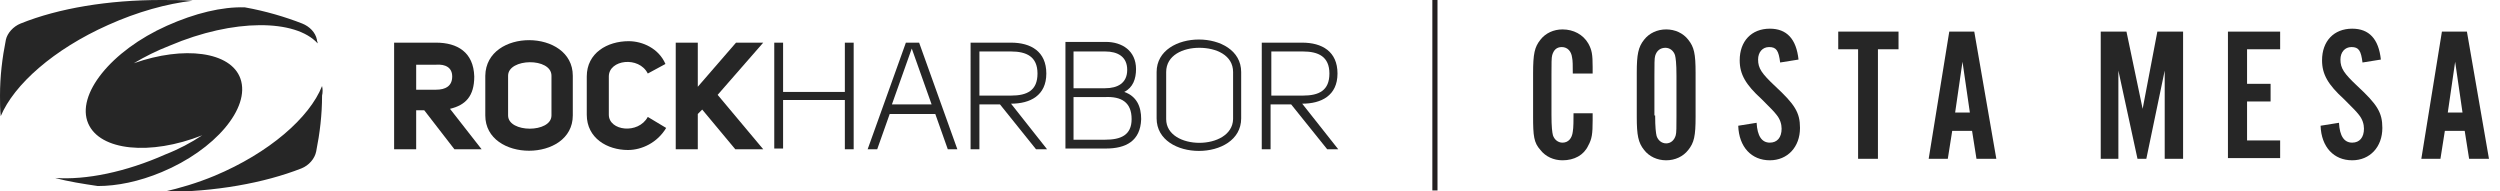 <?xml version="1.0" encoding="utf-8"?>
<!-- Generator: Adobe Illustrator 19.0.0, SVG Export Plug-In . SVG Version: 6.00 Build 0)  -->
<svg version="1.1" id="Layer_1" xmlns="http://www.w3.org/2000/svg" xmlns:xlink="http://www.w3.org/1999/xlink" x="0px" y="0px"
	 viewBox="0 0 340 26" style="enable-background:new 0 0 340 26;" xml:space="preserve">
<g id="XMLID_22_">
	<g id="XMLID_26_">
		<g id="XMLID_32_">
			<g id="XMLID_149_">
				<path id="XMLID_150_" style="fill:#262626;" d="M65.5,20.3h-3.7L57.7,15h-1.1v5.3h-3V5.8h5.7c2.9,0,5.1,1.3,5.2,4.6
					c0,2.7-1.2,3.9-3.3,4.4L65.5,20.3z M59.3,12.2c1.3,0,2.2-0.5,2.2-1.8c0-1.2-0.9-1.7-2.2-1.6h-2.7v3.4H59.3z"/>
			</g>
			<g id="XMLID_145_">
				<path id="XMLID_146_" style="fill:#262626;" d="M77.9,10.3v5.4c0,6.4-11.9,6.4-11.9,0v-5.4C66.1,3.8,77.9,3.9,77.9,10.3z
					 M69.1,15.7c0,2.4,5.9,2.4,5.9,0v-5.4c0-2.5-5.9-2.4-5.9,0V15.7z"/>
			</g>
			<g id="XMLID_142_">
				<path id="XMLID_143_" style="fill:#262626;" d="M90.6,17.4c-1.2,2-3.3,3-5.2,3c-2.8,0-5.6-1.6-5.6-4.8v-5.2
					c0-3.2,2.8-4.8,5.7-4.8c1.9,0,4.1,1,5,3.1L88.1,10c-1.2-2.4-5.3-1.9-5.3,0.4v5.2c0,2.2,4,2.7,5.3,0.3L90.6,17.4z"/>
			</g>
			<g id="XMLID_62_">
				<path id="XMLID_140_" style="fill:#262626;" d="M94.9,5.8v6l5.2-6h3.7l-6.2,7.1l6.2,7.4H100l-4.5-5.4l-0.6,0.6v4.8h-3V5.8H94.9z
					"/>
			</g>
			<g id="XMLID_59_">
				<path id="XMLID_60_" style="fill:#262626;" d="M114.9,13.6h-8.4v6.6h-1.2V5.8h1.2v6.7h8.4V5.8h1.2v14.5h-1.2V13.6z"/>
			</g>
			<g id="XMLID_55_">
				<path id="XMLID_56_" style="fill:#262626;" d="M123.2,5.8h1.8l5.2,14.5h-1.3l-1.7-4.8h-6.2l-1.7,4.8H118L123.2,5.8z M126.7,14.2
					l-2.7-7.6l-2.7,7.6H126.7z"/>
			</g>
			<g id="XMLID_51_">
				<path id="XMLID_52_" style="fill:#262626;" d="M142.4,20.3h-1.5l-4.9-6.1h-2.8c0,2,0,4.1,0,6.1h-1.2V5.8h5.5
					c2.7,0,4.8,1.2,4.8,4.2c0,3-2.2,4.1-4.8,4.1h0L142.4,20.3z M137.5,13c2.2,0,3.6-0.7,3.6-3c0-2.3-1.5-3-3.6-3h-4.3v6H137.5z"/>
			</g>
			<g id="XMLID_46_">
				<path id="XMLID_47_" style="fill:#262626;" d="M155.2,16.2c-0.1,3-2.1,4-4.8,4h-5.5V5.7h5.5c2.2,0,4.1,1.2,4.1,3.7
					c0,1.3-0.4,2.5-1.6,3.1C154.6,13.1,155.2,14.5,155.2,16.2z M150.3,12c1.7,0,3-0.7,3-2.5c0-1.8-1.3-2.5-3-2.5H146v5H150.3z
					 M146,13.2V19h4.3c2.1,0,3.6-0.6,3.6-2.8c0-2.3-1.4-3.1-3.6-3H146z"/>
			</g>
			<g id="XMLID_42_">
				<path id="XMLID_43_" style="fill:#262626;" d="M168.8,9.8v6.3c0,5.9-11.5,5.9-11.5,0V9.8C157.3,3.9,168.8,3.9,168.8,9.8z
					 M158.6,16.2c0,4.3,9,4.3,9.1,0V9.8c0-2.3-2.3-3.3-4.6-3.3c-2.2,0-4.5,1-4.5,3.3V16.2z"/>
			</g>
			<g id="XMLID_33_">
				<path id="XMLID_34_" style="fill:#262626;" d="M182,20.3h-1.5l-4.9-6.1h-2.8c0,2,0,4.1,0,6.1h-1.2V5.8h5.5
					c2.7,0,4.8,1.2,4.8,4.2c0,3-2.2,4.1-4.8,4.1h0L182,20.3z M177.2,13c2.2,0,3.6-0.7,3.6-3c0-2.3-1.5-3-3.6-3h-4.3v6H177.2z"/>
			</g>
		</g>
		<path id="XMLID_27_" style="fill:#262626;" d="M32.7,10.7C31.4,7,25,6.2,18.2,8.6c1.5-0.9,3.1-1.7,4.9-2.4
			c8.7-3.7,17.1-3.6,20.1-0.3c0-0.2-0.1-0.3-0.1-0.5c-0.2-1-1-1.8-2-2.2c-2.3-0.9-5-1.7-7.8-2.2c-3.1-0.1-6.8,0.8-10.6,2.5
			c-7.6,3.4-12.4,9.4-10.7,13.3c1.6,3.7,8.4,4.4,15.5,1.6c-1.5,1-3.2,1.9-5,2.6c-5.4,2.4-10.8,3.5-15,3.2c1.8,0.5,3.8,0.8,5.8,1.1
			c2.6,0,5.6-0.6,8.7-1.9C29.2,20.4,34.1,14.7,32.7,10.7z M43.8,11.7c-1.7,4.3-7.2,9.1-14.6,12.2c-2.4,1-4.8,1.7-7,2.2
			c7,0,13.7-1.2,18.8-3.2c1-0.4,1.8-1.3,2-2.3c0.5-2.5,0.8-5,0.8-7.6C43.9,12.6,43.9,12.1,43.8,11.7z M26.2,0.1
			C24.8,0,23.4,0,21.9,0C14.8,0,8,1.1,2.8,3.2c-1,0.4-1.8,1.3-2,2.2C0.3,7.9,0,10.4,0,13c0,0.9,0,1.9,0.1,2.8
			c1.8-4.3,7.2-9.1,14.6-12.4C18.7,1.6,22.7,0.5,26.2,0.1z"/>
	</g>
	<g id="XMLID_432_">
		<path id="XMLID_433_" style="fill:#262626;" d="M213.9,10c0-1,0-1.8-0.1-2.2c-0.1-0.8-0.6-1.4-1.4-1.4c-0.7,0-1.1,0.4-1.3,1.1
			c-0.1,0.3-0.1,1.2-0.1,2.6v5.5c0,1.7,0.1,2.4,0.2,2.8c0.2,0.6,0.7,1,1.3,1c0.8,0,1.3-0.6,1.4-1.5c0.1-0.5,0.1-1.7,0.1-2.5h2.6v1
			c0,1.8-0.1,2.5-0.6,3.4c-0.6,1.3-1.9,2-3.5,2c-1.2,0-2.3-0.5-3-1.4c-0.9-1-1-1.9-1-4.6V10c0-2.7,0.2-3.6,1-4.6
			c0.7-0.9,1.8-1.4,3-1.4c1.5,0,2.8,0.7,3.5,1.9c0.5,0.9,0.6,1.5,0.6,3.2V10H213.9z"/>
		<path id="XMLID_441_" style="fill:#262626;" d="M230.6,15.9c0,2.6-0.2,3.5-1,4.5c-0.7,0.9-1.8,1.4-3,1.4c-1.2,0-2.3-0.5-3-1.4
			c-0.8-1-1-2-1-4.5V9.9c0-2.5,0.2-3.5,1-4.5c0.7-0.9,1.8-1.4,3-1.4c1.2,0,2.3,0.5,3,1.4c0.8,1,1,1.9,1,4.5V15.9z M225.1,15.7
			c0,1.6,0.1,2.4,0.2,2.8c0.2,0.6,0.7,1,1.3,1c0.6,0,1.1-0.4,1.3-1.1c0.1-0.3,0.1-1.2,0.1-2.6v-5.5c0-1.7-0.1-2.4-0.2-2.8
			c-0.2-0.6-0.7-1-1.3-1c-0.7,0-1.2,0.4-1.4,1.1c-0.1,0.3-0.1,1.2-0.1,2.6V15.7z"/>
		<path id="XMLID_444_" style="fill:#262626;" d="M242.1,8.5c-0.2-1.6-0.5-2.1-1.5-2.1c-0.9,0-1.5,0.7-1.5,1.7
			c0,1.2,0.5,1.9,2.3,3.6c2.7,2.5,3.4,3.6,3.4,5.7c0,2.6-1.7,4.4-4.1,4.4c-2.5,0-4.2-1.8-4.3-4.7l2.5-0.4c0.1,1.8,0.7,2.7,1.8,2.7
			c1,0,1.6-0.7,1.6-1.9c0-0.6-0.2-1.3-0.7-1.9c-0.4-0.5-0.6-0.7-2-2.1c-2.2-2-3-3.4-3-5.3c0-2.6,1.6-4.3,4.1-4.3
			c2.3,0,3.6,1.4,3.9,4.2L242.1,8.5z"/>
		<path id="XMLID_449_" style="fill:#262626;" d="M255.3,21.6h-2.6V6.7H250V4.3h8.2v2.4h-2.8V21.6z"/>
		<path id="XMLID_456_" style="fill:#262626;" d="M265.5,17.8l-0.6,3.8h-2.6l2.8-17.3h3.4l3,17.3h-2.7l-0.6-3.8H265.5z M266.9,8.4
			l-1,6.9h2L266.9,8.4z"/>
		<path id="XMLID_459_" style="fill:#262626;" d="M294.4,21.6v-12l-2.5,12h-1.2l-2.6-12v12h-2.4V4.3h3.5l2.2,10.5l2-10.5h3.5v17.3
			H294.4z"/>
		<path id="XMLID_495_" style="fill:#262626;" d="M310.1,6.7h-4.5v4.7h3.2v2.4h-3.2v5.3h4.5v2.4H303V4.3h7.1V6.7z"/>
		<path id="XMLID_497_" style="fill:#262626;" d="M321.3,8.5c-0.2-1.6-0.5-2.1-1.5-2.1c-0.9,0-1.5,0.7-1.5,1.7
			c0,1.2,0.5,1.9,2.3,3.6c2.7,2.5,3.4,3.6,3.4,5.7c0,2.6-1.7,4.4-4.1,4.4c-2.5,0-4.2-1.8-4.3-4.7l2.5-0.4c0.1,1.8,0.7,2.7,1.8,2.7
			c1,0,1.6-0.7,1.6-1.9c0-0.6-0.2-1.3-0.7-1.9c-0.4-0.5-0.6-0.7-2-2.1c-2.2-2-3-3.4-3-5.3c0-2.6,1.6-4.3,4.1-4.3
			c2.3,0,3.6,1.4,3.9,4.2L321.3,8.5z"/>
		<path id="XMLID_499_" style="fill:#262626;" d="M332.5,17.8l-0.6,3.8h-2.6l2.8-17.3h3.4l3,17.3h-2.7l-0.6-3.8H332.5z M333.9,8.4
			l-1,6.9h2L333.9,8.4z"/>
	</g>
	<rect id="XMLID_173_" x="194.8" style="fill:#231F20;" width="0.7" height="25.9"/>
</g>
<g id="XMLID_172_" style="display:none;">
	<g id="XMLID_176_" style="display:inline;">
		<g id="XMLID_187_">
			<g id="XMLID_222_">
				<path id="XMLID_223_" style="fill:#262626;" d="M65.5,20.3h-3.7L57.7,15h-1.1v5.3h-3V5.8h5.7c2.9,0,5.1,1.3,5.2,4.6
					c0,2.7-1.2,3.9-3.3,4.4L65.5,20.3z M59.3,12.2c1.3,0,2.2-0.5,2.2-1.8c0-1.2-0.9-1.7-2.2-1.6h-2.7v3.4H59.3z"/>
			</g>
			<g id="XMLID_218_">
				<path id="XMLID_219_" style="fill:#262626;" d="M77.9,10.3v5.4c0,6.4-11.9,6.4-11.9,0v-5.4C66.1,3.8,77.9,3.9,77.9,10.3z
					 M69.1,15.7c0,2.4,5.9,2.4,5.9,0v-5.4c0-2.5-5.9-2.4-5.9,0V15.7z"/>
			</g>
			<g id="XMLID_215_">
				<path id="XMLID_216_" style="fill:#262626;" d="M90.6,17.4c-1.2,2-3.3,3-5.2,3c-2.8,0-5.6-1.6-5.6-4.8v-5.2
					c0-3.2,2.8-4.8,5.7-4.8c1.9,0,4.1,1,5,3.1L88.1,10c-1.2-2.4-5.3-1.9-5.3,0.4v5.2c0,2.2,4,2.7,5.3,0.3L90.6,17.4z"/>
			</g>
			<g id="XMLID_212_">
				<path id="XMLID_213_" style="fill:#262626;" d="M94.9,5.8v6l5.2-6h3.7l-6.2,7.1l6.2,7.4H100l-4.5-5.4l-0.6,0.6v4.8h-3V5.8H94.9z
					"/>
			</g>
			<g id="XMLID_209_">
				<path id="XMLID_210_" style="fill:#262626;" d="M114.9,13.6h-8.4v6.6h-1.2V5.8h1.2v6.7h8.4V5.8h1.2v14.5h-1.2V13.6z"/>
			</g>
			<g id="XMLID_205_">
				<path id="XMLID_206_" style="fill:#262626;" d="M123.2,5.8h1.8l5.2,14.5h-1.3l-1.7-4.8h-6.2l-1.7,4.8H118L123.2,5.8z
					 M126.7,14.2l-2.7-7.6l-2.7,7.6H126.7z"/>
			</g>
			<g id="XMLID_201_">
				<path id="XMLID_202_" style="fill:#262626;" d="M142.4,20.3h-1.5l-4.9-6.1h-2.8c0,2,0,4.1,0,6.1h-1.2V5.8h5.5
					c2.7,0,4.8,1.2,4.8,4.2c0,3-2.2,4.1-4.8,4.1h0L142.4,20.3z M137.5,13c2.2,0,3.6-0.7,3.6-3c0-2.3-1.5-3-3.6-3h-4.3v6H137.5z"/>
			</g>
			<g id="XMLID_196_">
				<path id="XMLID_197_" style="fill:#262626;" d="M155.2,16.2c-0.1,3-2.1,4-4.8,4h-5.5V5.7h5.5c2.2,0,4.1,1.2,4.1,3.7
					c0,1.3-0.4,2.5-1.6,3.1C154.6,13.1,155.2,14.5,155.2,16.2z M150.3,12c1.7,0,3-0.7,3-2.5c0-1.8-1.3-2.5-3-2.5H146v5H150.3z
					 M146,13.2V19h4.3c2.1,0,3.6-0.6,3.6-2.8c0-2.3-1.4-3.1-3.6-3H146z"/>
			</g>
			<g id="XMLID_192_">
				<path id="XMLID_193_" style="fill:#262626;" d="M168.8,9.8v6.3c0,5.9-11.5,5.9-11.5,0V9.8C157.3,3.9,168.8,3.9,168.8,9.8z
					 M158.6,16.2c0,4.3,9,4.3,9.1,0V9.8c0-2.3-2.3-3.3-4.6-3.3c-2.2,0-4.5,1-4.5,3.3V16.2z"/>
			</g>
			<g id="XMLID_188_">
				<path id="XMLID_189_" style="fill:#262626;" d="M182,20.3h-1.5l-4.9-6.1h-2.8c0,2,0,4.1,0,6.1h-1.2V5.8h5.5
					c2.7,0,4.8,1.2,4.8,4.2c0,3-2.2,4.1-4.8,4.1h0L182,20.3z M177.2,13c2.2,0,3.6-0.7,3.6-3c0-2.3-1.5-3-3.6-3h-4.3v6H177.2z"/>
			</g>
		</g>
		<path id="XMLID_177_" style="fill:#262626;" d="M32.7,10.7C31.4,7,25,6.2,18.2,8.6c1.5-0.9,3.1-1.7,4.9-2.4
			c8.7-3.7,17.1-3.6,20.1-0.3c0-0.2-0.1-0.3-0.1-0.5c-0.2-1-1-1.8-2-2.2c-2.3-0.9-5-1.7-7.8-2.2c-3.1-0.1-6.8,0.8-10.6,2.5
			c-7.6,3.4-12.4,9.4-10.7,13.3c1.6,3.7,8.4,4.4,15.5,1.6c-1.5,1-3.2,1.9-5,2.6c-5.4,2.4-10.8,3.5-15,3.2c1.8,0.5,3.8,0.8,5.8,1.1
			c2.6,0,5.6-0.6,8.7-1.9C29.2,20.4,34.1,14.7,32.7,10.7z M43.8,11.7c-1.7,4.3-7.2,9.1-14.6,12.2c-2.4,1-4.8,1.7-7,2.2
			c7,0,13.7-1.2,18.8-3.2c1-0.4,1.8-1.3,2-2.3c0.5-2.5,0.8-5,0.8-7.6C43.9,12.6,43.9,12.1,43.8,11.7z M26.2,0.1
			C24.8,0,23.4,0,21.9,0C14.8,0,8,1.1,2.8,3.2c-1,0.4-1.8,1.3-2,2.2C0.3,7.9,0,10.4,0,13c0,0.9,0,1.9,0.1,2.8
			c1.8-4.3,7.2-9.1,14.6-12.4C18.7,1.6,22.7,0.5,26.2,0.1z"/>
	</g>
	<g id="XMLID_374_" style="display:inline;">
		<path id="XMLID_375_" style="fill:#262626;" d="M216.6,15.9c0,2.6-0.2,3.5-1,4.5c-0.7,0.9-1.8,1.4-3,1.4c-1.2,0-2.3-0.5-3-1.4
			c-0.8-1-1-2-1-4.5V9.9c0-2.5,0.2-3.5,1-4.5c0.7-0.9,1.8-1.4,3-1.4c1.2,0,2.3,0.5,3,1.4c0.8,1,1,1.9,1,4.5V15.9z M211,15.7
			c0,1.6,0.1,2.4,0.2,2.8c0.2,0.6,0.7,1,1.3,1c0.6,0,1.1-0.4,1.3-1.1c0.1-0.3,0.1-1.2,0.1-2.6v-5.5c0-1.7-0.1-2.4-0.2-2.8
			c-0.2-0.6-0.7-1-1.3-1c-0.7,0-1.2,0.4-1.4,1.1c-0.1,0.3-0.1,1.2-0.1,2.6V15.7z"/>
		<path id="XMLID_378_" style="fill:#262626;" d="M225.3,21.6h-2.6V4.3h3.6c3,0,4.3,1.6,4.3,5c0,2.2-0.5,3.4-1.7,4.4l2,7.9h-2.8
			l-1.6-7.2h-1.2V21.6z M226.1,11.9c0.9,0,1.2-0.1,1.5-0.5c0.3-0.4,0.4-1.2,0.4-2.1c0-0.9-0.2-1.8-0.5-2.2c-0.3-0.4-0.6-0.5-1.4-0.5
			h-0.8v5.2H226.1z"/>
		<path id="XMLID_389_" style="fill:#262626;" d="M239.8,17.8l-0.6,3.8h-2.6l2.8-17.3h3.4l3,17.3h-2.7l-0.6-3.8H239.8z M241.1,8.4
			l-1,6.9h2L241.1,8.4z"/>
		<path id="XMLID_392_" style="fill:#262626;" d="M257.7,21.6l-3.8-10.7v10.7h-2.4V4.3h2.6l3.6,10.3V4.3h2.4v17.3H257.7z"/>
		<path id="XMLID_428_" style="fill:#262626;" d="M274.4,21.6h-1.3l-0.5-1.4c-0.7,1.2-1.5,1.6-2.7,1.6c-1.2,0-2.3-0.5-2.9-1.5
			c-0.6-1-0.8-2.2-0.8-4.3V10c0-2.7,0.2-3.6,1-4.6c0.7-0.9,1.8-1.4,3-1.4c1.9,0,3.4,1.1,3.9,2.9c0.2,0.6,0.2,0.9,0.2,3h-2.6
			c0-1,0-1.7-0.1-2.1c-0.1-0.8-0.6-1.4-1.4-1.4c-0.6,0-1.1,0.4-1.3,1.1c-0.1,0.3-0.1,1.2-0.1,2.6v5.5c0,1.3,0.1,2.4,0.2,2.8
			c0.2,0.6,0.7,1,1.3,1c0.6,0,1.2-0.4,1.3-1.1c0.1-0.4,0.1-1.2,0.1-2.6V15h-1.6v-2.2h4.2V21.6z"/>
		<path id="XMLID_430_" style="fill:#262626;" d="M287.6,6.7h-4.5v4.7h3.2v2.4h-3.2v5.3h4.5v2.4h-7.1V4.3h7.1V6.7z"/>
	</g>
	<rect id="XMLID_234_" x="194.8" style="display:inline;fill:#231F20;" width="0.7" height="25.9"/>
</g>
<g id="XMLID_233_" style="display:none;">
	<g id="XMLID_237_" style="display:inline;">
		<g id="XMLID_249_">
			<g id="XMLID_289_">
				<path id="XMLID_290_" style="fill:#262626;" d="M65.5,20.3h-3.7L57.7,15h-1.1v5.3h-3V5.8h5.7c2.9,0,5.1,1.3,5.2,4.6
					c0,2.7-1.2,3.9-3.3,4.4L65.5,20.3z M59.3,12.2c1.3,0,2.2-0.5,2.2-1.8c0-1.2-0.9-1.7-2.2-1.6h-2.7v3.4H59.3z"/>
			</g>
			<g id="XMLID_285_">
				<path id="XMLID_286_" style="fill:#262626;" d="M77.9,10.3v5.4c0,6.4-11.9,6.4-11.9,0v-5.4C66.1,3.8,77.9,3.9,77.9,10.3z
					 M69.1,15.7c0,2.4,5.9,2.4,5.9,0v-5.4c0-2.5-5.9-2.4-5.9,0V15.7z"/>
			</g>
			<g id="XMLID_282_">
				<path id="XMLID_283_" style="fill:#262626;" d="M90.6,17.4c-1.2,2-3.3,3-5.2,3c-2.8,0-5.6-1.6-5.6-4.8v-5.2
					c0-3.2,2.8-4.8,5.7-4.8c1.9,0,4.1,1,5,3.1L88.1,10c-1.2-2.4-5.3-1.9-5.3,0.4v5.2c0,2.2,4,2.7,5.3,0.3L90.6,17.4z"/>
			</g>
			<g id="XMLID_279_">
				<path id="XMLID_280_" style="fill:#262626;" d="M94.9,5.8v6l5.2-6h3.7l-6.2,7.1l6.2,7.4H100l-4.5-5.4l-0.6,0.6v4.8h-3V5.8H94.9z
					"/>
			</g>
			<g id="XMLID_276_">
				<path id="XMLID_277_" style="fill:#262626;" d="M114.9,13.6h-8.4v6.6h-1.2V5.8h1.2v6.7h8.4V5.8h1.2v14.5h-1.2V13.6z"/>
			</g>
			<g id="XMLID_272_">
				<path id="XMLID_273_" style="fill:#262626;" d="M123.2,5.8h1.8l5.2,14.5h-1.3l-1.7-4.8h-6.2l-1.7,4.8H118L123.2,5.8z
					 M126.7,14.2l-2.7-7.6l-2.7,7.6H126.7z"/>
			</g>
			<g id="XMLID_268_">
				<path id="XMLID_269_" style="fill:#262626;" d="M142.4,20.3h-1.5l-4.9-6.1h-2.8c0,2,0,4.1,0,6.1h-1.2V5.8h5.5
					c2.7,0,4.8,1.2,4.8,4.2c0,3-2.2,4.1-4.8,4.1h0L142.4,20.3z M137.5,13c2.2,0,3.6-0.7,3.6-3c0-2.3-1.5-3-3.6-3h-4.3v6H137.5z"/>
			</g>
			<g id="XMLID_263_">
				<path id="XMLID_264_" style="fill:#262626;" d="M155.2,16.2c-0.1,3-2.1,4-4.8,4h-5.5V5.7h5.5c2.2,0,4.1,1.2,4.1,3.7
					c0,1.3-0.4,2.5-1.6,3.1C154.6,13.1,155.2,14.5,155.2,16.2z M150.3,12c1.7,0,3-0.7,3-2.5c0-1.8-1.3-2.5-3-2.5H146v5H150.3z
					 M146,13.2V19h4.3c2.1,0,3.6-0.6,3.6-2.8c0-2.3-1.4-3.1-3.6-3H146z"/>
			</g>
			<g id="XMLID_259_">
				<path id="XMLID_260_" style="fill:#262626;" d="M168.8,9.8v6.3c0,5.9-11.5,5.9-11.5,0V9.8C157.3,3.9,168.8,3.9,168.8,9.8z
					 M158.6,16.2c0,4.3,9,4.3,9.1,0V9.8c0-2.3-2.3-3.3-4.6-3.3c-2.2,0-4.5,1-4.5,3.3V16.2z"/>
			</g>
			<g id="XMLID_250_">
				<path id="XMLID_251_" style="fill:#262626;" d="M182,20.3h-1.5l-4.9-6.1h-2.8c0,2,0,4.1,0,6.1h-1.2V5.8h5.5
					c2.7,0,4.8,1.2,4.8,4.2c0,3-2.2,4.1-4.8,4.1h0L182,20.3z M177.2,13c2.2,0,3.6-0.7,3.6-3c0-2.3-1.5-3-3.6-3h-4.3v6H177.2z"/>
			</g>
		</g>
		<path id="XMLID_238_" style="fill:#262626;" d="M32.7,10.7C31.4,7,25,6.2,18.2,8.6c1.5-0.9,3.1-1.7,4.9-2.4
			c8.7-3.7,17.1-3.6,20.1-0.3c0-0.2-0.1-0.3-0.1-0.5c-0.2-1-1-1.8-2-2.2c-2.3-0.9-5-1.7-7.8-2.2c-3.1-0.1-6.8,0.8-10.6,2.5
			c-7.6,3.4-12.4,9.4-10.7,13.3c1.6,3.7,8.4,4.4,15.5,1.6c-1.5,1-3.2,1.9-5,2.6c-5.4,2.4-10.8,3.5-15,3.2c1.8,0.5,3.8,0.8,5.8,1.1
			c2.6,0,5.6-0.6,8.7-1.9C29.2,20.4,34.1,14.7,32.7,10.7z M43.8,11.7c-1.7,4.3-7.2,9.1-14.6,12.2c-2.4,1-4.8,1.7-7,2.2
			c7,0,13.7-1.2,18.8-3.2c1-0.4,1.8-1.3,2-2.3c0.5-2.5,0.8-5,0.8-7.6C43.9,12.6,43.9,12.1,43.8,11.7z M26.2,0.1
			C24.8,0,23.4,0,21.9,0C14.8,0,8,1.1,2.8,3.2c-1,0.4-1.8,1.3-2,2.2C0.3,7.9,0,10.4,0,13c0,0.9,0,1.9,0.1,2.8
			c1.8-4.3,7.2-9.1,14.6-12.4C18.7,1.6,22.7,0.5,26.2,0.1z"/>
	</g>
	<g id="XMLID_228_" style="display:inline;">
		<path id="XMLID_229_" style="fill:#262626;" d="M217.2,21.6v-12l-2.5,12h-1.2l-2.6-12v12h-2.4V4.3h3.5l2.2,10.5l2-10.5h3.5v17.3
			H217.2z"/>
		<path id="XMLID_248_" style="fill:#262626;" d="M228.4,21.6h-2.6V4.3h2.6V21.6z"/>
		<path id="XMLID_255_" style="fill:#262626;" d="M239.8,8.5c-0.2-1.6-0.5-2.1-1.5-2.1c-0.9,0-1.5,0.7-1.5,1.7
			c0,1.2,0.5,1.9,2.3,3.6c2.7,2.5,3.4,3.6,3.4,5.7c0,2.6-1.7,4.4-4.1,4.4c-2.5,0-4.2-1.8-4.3-4.7l2.5-0.4c0.1,1.8,0.7,2.7,1.8,2.7
			c1,0,1.6-0.7,1.6-1.9c0-0.6-0.2-1.3-0.7-1.9c-0.4-0.5-0.6-0.7-2-2.1c-2.2-2-3-3.4-3-5.3c0-2.6,1.6-4.3,4.1-4.3
			c2.3,0,3.6,1.4,3.9,4.2L239.8,8.5z"/>
		<path id="XMLID_257_" style="fill:#262626;" d="M253.8,8.5c-0.2-1.6-0.5-2.1-1.5-2.1c-0.9,0-1.5,0.7-1.5,1.7
			c0,1.2,0.5,1.9,2.3,3.6c2.7,2.5,3.4,3.6,3.4,5.7c0,2.6-1.7,4.4-4.1,4.4c-2.5,0-4.2-1.8-4.3-4.7l2.5-0.4c0.1,1.8,0.7,2.7,1.8,2.7
			c1,0,1.6-0.7,1.6-1.9c0-0.6-0.2-1.3-0.7-1.9c-0.4-0.5-0.6-0.7-2-2.1c-2.2-2-3-3.4-3-5.3c0-2.6,1.6-4.3,4.1-4.3
			c2.3,0,3.6,1.4,3.9,4.2L253.8,8.5z"/>
		<path id="XMLID_308_" style="fill:#262626;" d="M264.8,21.6h-2.6V4.3h2.6V21.6z"/>
		<path id="XMLID_310_" style="fill:#262626;" d="M279,15.9c0,2.6-0.2,3.5-1,4.5c-0.7,0.9-1.8,1.4-3,1.4c-1.2,0-2.3-0.5-3-1.4
			c-0.8-1-1-2-1-4.5V9.9c0-2.5,0.2-3.5,1-4.5c0.7-0.9,1.8-1.4,3-1.4c1.2,0,2.3,0.5,3,1.4c0.8,1,1,1.9,1,4.5V15.9z M273.5,15.7
			c0,1.6,0.1,2.4,0.2,2.8c0.2,0.6,0.7,1,1.3,1c0.6,0,1.1-0.4,1.3-1.1c0.1-0.3,0.1-1.2,0.1-2.6v-5.5c0-1.7-0.1-2.4-0.2-2.8
			c-0.2-0.6-0.7-1-1.3-1c-0.7,0-1.2,0.4-1.4,1.1c-0.1,0.3-0.1,1.2-0.1,2.6V15.7z"/>
		<path id="XMLID_321_" style="fill:#262626;" d="M291.4,21.6l-3.8-10.7v10.7h-2.4V4.3h2.6l3.6,10.3V4.3h2.4v17.3H291.4z"/>
		<path id="XMLID_323_" style="fill:#262626;" d="M311.1,21.6l-3.3-17.3h2.6l2,11.1l1.8-11.1h2.6l-3,17.3H311.1z"/>
		<path id="XMLID_325_" style="fill:#262626;" d="M325.1,21.6h-2.6V4.3h2.6V21.6z"/>
		<path id="XMLID_361_" style="fill:#262626;" d="M338.4,6.7h-4.5v4.7h3.2v2.4h-3.2v5.3h4.5v2.4h-7.1V4.3h7.1V6.7z"/>
		<path id="XMLID_363_" style="fill:#262626;" d="M347.9,4.3v11.9c0,2.5-0.2,3.5-0.7,4.3c-0.5,0.8-1.4,1.1-2.6,1.1h-1.2v-2.4h0.6
			c1,0,1.4-0.6,1.4-2.6V4.3H347.9z"/>
		<path id="XMLID_365_" style="fill:#262626;" d="M362.2,15.9c0,2.6-0.2,3.5-1,4.5c-0.7,0.9-1.8,1.4-3,1.4c-1.2,0-2.3-0.5-3-1.4
			c-0.8-1-1-2-1-4.5V9.9c0-2.5,0.2-3.5,1-4.5c0.7-0.9,1.8-1.4,3-1.4c1.2,0,2.3,0.5,3,1.4c0.8,1,1,1.9,1,4.5V15.9z M356.6,15.7
			c0,1.6,0.1,2.4,0.2,2.8c0.2,0.6,0.7,1,1.3,1c0.6,0,1.1-0.4,1.3-1.1c0.1-0.3,0.1-1.2,0.1-2.6v-5.5c0-1.7-0.1-2.4-0.2-2.8
			c-0.2-0.6-0.7-1-1.3-1c-0.7,0-1.2,0.4-1.4,1.1c-0.1,0.3-0.1,1.2-0.1,2.6V15.7z"/>
	</g>
	<rect id="XMLID_235_" x="194.8" style="display:inline;fill:#231F20;" width="0.7" height="25.9"/>
</g>
<g id="XMLID_300_" style="display:none;">
	<g id="XMLID_304_" style="display:inline;">
		<g id="XMLID_316_">
			<g id="XMLID_356_">
				<path id="XMLID_357_" style="fill:#262626;" d="M65.5,20.3h-3.7L57.7,15h-1.1v5.3h-3V5.8h5.7c2.9,0,5.1,1.3,5.2,4.6
					c0,2.7-1.2,3.9-3.3,4.4L65.5,20.3z M59.3,12.2c1.3,0,2.2-0.5,2.2-1.8c0-1.2-0.9-1.7-2.2-1.6h-2.7v3.4H59.3z"/>
			</g>
			<g id="XMLID_352_">
				<path id="XMLID_353_" style="fill:#262626;" d="M77.9,10.3v5.4c0,6.4-11.9,6.4-11.9,0v-5.4C66.1,3.8,77.9,3.9,77.9,10.3z
					 M69.1,15.7c0,2.4,5.9,2.4,5.9,0v-5.4c0-2.5-5.9-2.4-5.9,0V15.7z"/>
			</g>
			<g id="XMLID_349_">
				<path id="XMLID_350_" style="fill:#262626;" d="M90.6,17.4c-1.2,2-3.3,3-5.2,3c-2.8,0-5.6-1.6-5.6-4.8v-5.2
					c0-3.2,2.8-4.8,5.7-4.8c1.9,0,4.1,1,5,3.1L88.1,10c-1.2-2.4-5.3-1.9-5.3,0.4v5.2c0,2.2,4,2.7,5.3,0.3L90.6,17.4z"/>
			</g>
			<g id="XMLID_346_">
				<path id="XMLID_347_" style="fill:#262626;" d="M94.9,5.8v6l5.2-6h3.7l-6.2,7.1l6.2,7.4H100l-4.5-5.4l-0.6,0.6v4.8h-3V5.8H94.9z
					"/>
			</g>
			<g id="XMLID_343_">
				<path id="XMLID_344_" style="fill:#262626;" d="M114.9,13.6h-8.4v6.6h-1.2V5.8h1.2v6.7h8.4V5.8h1.2v14.5h-1.2V13.6z"/>
			</g>
			<g id="XMLID_339_">
				<path id="XMLID_340_" style="fill:#262626;" d="M123.2,5.8h1.8l5.2,14.5h-1.3l-1.7-4.8h-6.2l-1.7,4.8H118L123.2,5.8z
					 M126.7,14.2l-2.7-7.6l-2.7,7.6H126.7z"/>
			</g>
			<g id="XMLID_335_">
				<path id="XMLID_336_" style="fill:#262626;" d="M142.4,20.3h-1.5l-4.9-6.1h-2.8c0,2,0,4.1,0,6.1h-1.2V5.8h5.5
					c2.7,0,4.8,1.2,4.8,4.2c0,3-2.2,4.1-4.8,4.1h0L142.4,20.3z M137.5,13c2.2,0,3.6-0.7,3.6-3c0-2.3-1.5-3-3.6-3h-4.3v6H137.5z"/>
			</g>
			<g id="XMLID_330_">
				<path id="XMLID_331_" style="fill:#262626;" d="M155.2,16.2c-0.1,3-2.1,4-4.8,4h-5.5V5.7h5.5c2.2,0,4.1,1.2,4.1,3.7
					c0,1.3-0.4,2.5-1.6,3.1C154.6,13.1,155.2,14.5,155.2,16.2z M150.3,12c1.7,0,3-0.7,3-2.5c0-1.8-1.3-2.5-3-2.5H146v5H150.3z
					 M146,13.2V19h4.3c2.1,0,3.6-0.6,3.6-2.8c0-2.3-1.4-3.1-3.6-3H146z"/>
			</g>
			<g id="XMLID_326_">
				<path id="XMLID_327_" style="fill:#262626;" d="M168.8,9.8v6.3c0,5.9-11.5,5.9-11.5,0V9.8C157.3,3.9,168.8,3.9,168.8,9.8z
					 M158.6,16.2c0,4.3,9,4.3,9.1,0V9.8c0-2.3-2.3-3.3-4.6-3.3c-2.2,0-4.5,1-4.5,3.3V16.2z"/>
			</g>
			<g id="XMLID_317_">
				<path id="XMLID_318_" style="fill:#262626;" d="M182,20.3h-1.5l-4.9-6.1h-2.8c0,2,0,4.1,0,6.1h-1.2V5.8h5.5
					c2.7,0,4.8,1.2,4.8,4.2c0,3-2.2,4.1-4.8,4.1h0L182,20.3z M177.2,13c2.2,0,3.6-0.7,3.6-3c0-2.3-1.5-3-3.6-3h-4.3v6H177.2z"/>
			</g>
		</g>
		<path id="XMLID_305_" style="fill:#262626;" d="M32.7,10.7C31.4,7,25,6.2,18.2,8.6c1.5-0.9,3.1-1.7,4.9-2.4
			c8.7-3.7,17.1-3.6,20.1-0.3c0-0.2-0.1-0.3-0.1-0.5c-0.2-1-1-1.8-2-2.2c-2.3-0.9-5-1.7-7.8-2.2c-3.1-0.1-6.8,0.8-10.6,2.5
			c-7.6,3.4-12.4,9.4-10.7,13.3c1.6,3.7,8.4,4.4,15.5,1.6c-1.5,1-3.2,1.9-5,2.6c-5.4,2.4-10.8,3.5-15,3.2c1.8,0.5,3.8,0.8,5.8,1.1
			c2.6,0,5.6-0.6,8.7-1.9C29.2,20.4,34.1,14.7,32.7,10.7z M43.8,11.7c-1.7,4.3-7.2,9.1-14.6,12.2c-2.4,1-4.8,1.7-7,2.2
			c7,0,13.7-1.2,18.8-3.2c1-0.4,1.8-1.3,2-2.3c0.5-2.5,0.8-5,0.8-7.6C43.9,12.6,43.9,12.1,43.8,11.7z M26.2,0.1
			C24.8,0,23.4,0,21.9,0C14.8,0,8,1.1,2.8,3.2c-1,0.4-1.8,1.3-2,2.2C0.3,7.9,0,10.4,0,13c0,0.9,0,1.9,0.1,2.8
			c1.8-4.3,7.2-9.1,14.6-12.4C18.7,1.6,22.7,0.5,26.2,0.1z"/>
	</g>
	<g id="XMLID_156_" style="display:inline;">
		<path id="XMLID_157_" style="fill:#262626;" d="M215.5,6.7h-4.4v4.7h3.2v2.4h-3.2v7.8h-2.6V4.3h7V6.7z"/>
		<path id="XMLID_162_" style="fill:#262626;" d="M229.1,4.3v11.7c0,2.6-0.2,3.5-1,4.5c-0.7,0.9-1.8,1.4-3,1.4c-1.2,0-2.3-0.5-3-1.4
			c-0.8-1-1-2-1-4.5V4.3h2.6v11.4c0,1.6,0.1,2.4,0.2,2.8c0.2,0.6,0.7,1,1.3,1c0.6,0,1.1-0.4,1.3-1.1c0.1-0.3,0.1-1.2,0.1-2.6V4.3
			H229.1z"/>
		<path id="XMLID_164_" style="fill:#262626;" d="M242.2,21.6h-6.9V4.3h2.6v14.9h4.3V21.6z"/>
		<path id="XMLID_166_" style="fill:#262626;" d="M254.5,21.6h-6.9V4.3h2.6v14.9h4.3V21.6z"/>
		<path id="XMLID_168_" style="fill:#262626;" d="M267,6.7h-4.5v4.7h3.2v2.4h-3.2v5.3h4.5v2.4H260V4.3h7.1V6.7z"/>
		<path id="XMLID_170_" style="fill:#262626;" d="M275.5,21.6h-2.6V4.3h3.6c3,0,4.3,1.6,4.3,5c0,2.2-0.5,3.4-1.7,4.4l2,7.9h-2.8
			l-1.6-7.2h-1.2V21.6z M276.3,11.9c0.9,0,1.2-0.1,1.5-0.5c0.3-0.4,0.4-1.2,0.4-2.1c0-0.9-0.2-1.8-0.5-2.2c-0.3-0.4-0.6-0.5-1.4-0.5
			h-0.8v5.2H276.3z"/>
		<path id="XMLID_179_" style="fill:#262626;" d="M291.6,21.6H289V6.7h-2.8V4.3h8.2v2.4h-2.8V21.6z"/>
		<path id="XMLID_181_" style="fill:#262626;" d="M308,15.9c0,2.6-0.2,3.5-1,4.5c-0.7,0.9-1.8,1.4-3,1.4c-1.2,0-2.3-0.5-3-1.4
			c-0.8-1-1-2-1-4.5V9.9c0-2.5,0.2-3.5,1-4.5c0.7-0.9,1.8-1.4,3-1.4c1.2,0,2.3,0.5,3,1.4c0.8,1,1,1.9,1,4.5V15.9z M302.4,15.7
			c0,1.6,0.1,2.4,0.2,2.8c0.2,0.6,0.7,1,1.3,1c0.6,0,1.1-0.4,1.3-1.1c0.1-0.3,0.1-1.2,0.1-2.6v-5.5c0-1.7-0.1-2.4-0.2-2.8
			c-0.2-0.6-0.7-1-1.3-1c-0.7,0-1.2,0.4-1.4,1.1c-0.1,0.3-0.1,1.2-0.1,2.6V15.7z"/>
		<path id="XMLID_226_" style="fill:#262626;" d="M320.3,21.6l-3.8-10.7v10.7h-2.4V4.3h2.6l3.6,10.3V4.3h2.4v17.3H320.3z"/>
	</g>
	<rect id="XMLID_175_" x="194.8" style="display:inline;fill:#231F20;" width="0.7" height="25.9"/>
</g>
<g id="XMLID_367_" style="display:none;">
	<g id="XMLID_371_" style="display:inline;">
		<g id="XMLID_383_">
			<g id="XMLID_423_">
				<path id="XMLID_424_" style="fill:#262626;" d="M65.5,20.3h-3.7L57.7,15h-1.1v5.3h-3V5.8h5.7c2.9,0,5.1,1.3,5.2,4.6
					c0,2.7-1.2,3.9-3.3,4.4L65.5,20.3z M59.3,12.2c1.3,0,2.2-0.5,2.2-1.8c0-1.2-0.9-1.7-2.2-1.6h-2.7v3.4H59.3z"/>
			</g>
			<g id="XMLID_419_">
				<path id="XMLID_420_" style="fill:#262626;" d="M77.9,10.3v5.4c0,6.4-11.9,6.4-11.9,0v-5.4C66.1,3.8,77.9,3.9,77.9,10.3z
					 M69.1,15.7c0,2.4,5.9,2.4,5.9,0v-5.4c0-2.5-5.9-2.4-5.9,0V15.7z"/>
			</g>
			<g id="XMLID_416_">
				<path id="XMLID_417_" style="fill:#262626;" d="M90.6,17.4c-1.2,2-3.3,3-5.2,3c-2.8,0-5.6-1.6-5.6-4.8v-5.2
					c0-3.2,2.8-4.8,5.7-4.8c1.9,0,4.1,1,5,3.1L88.1,10c-1.2-2.4-5.3-1.9-5.3,0.4v5.2c0,2.2,4,2.7,5.3,0.3L90.6,17.4z"/>
			</g>
			<g id="XMLID_413_">
				<path id="XMLID_414_" style="fill:#262626;" d="M94.9,5.8v6l5.2-6h3.7l-6.2,7.1l6.2,7.4H100l-4.5-5.4l-0.6,0.6v4.8h-3V5.8H94.9z
					"/>
			</g>
			<g id="XMLID_410_">
				<path id="XMLID_411_" style="fill:#262626;" d="M114.9,13.6h-8.4v6.6h-1.2V5.8h1.2v6.7h8.4V5.8h1.2v14.5h-1.2V13.6z"/>
			</g>
			<g id="XMLID_406_">
				<path id="XMLID_407_" style="fill:#262626;" d="M123.2,5.8h1.8l5.2,14.5h-1.3l-1.7-4.8h-6.2l-1.7,4.8H118L123.2,5.8z
					 M126.7,14.2l-2.7-7.6l-2.7,7.6H126.7z"/>
			</g>
			<g id="XMLID_402_">
				<path id="XMLID_403_" style="fill:#262626;" d="M142.4,20.3h-1.5l-4.9-6.1h-2.8c0,2,0,4.1,0,6.1h-1.2V5.8h5.5
					c2.7,0,4.8,1.2,4.8,4.2c0,3-2.2,4.1-4.8,4.1h0L142.4,20.3z M137.5,13c2.2,0,3.6-0.7,3.6-3c0-2.3-1.5-3-3.6-3h-4.3v6H137.5z"/>
			</g>
			<g id="XMLID_397_">
				<path id="XMLID_398_" style="fill:#262626;" d="M155.2,16.2c-0.1,3-2.1,4-4.8,4h-5.5V5.7h5.5c2.2,0,4.1,1.2,4.1,3.7
					c0,1.3-0.4,2.5-1.6,3.1C154.6,13.1,155.2,14.5,155.2,16.2z M150.3,12c1.7,0,3-0.7,3-2.5c0-1.8-1.3-2.5-3-2.5H146v5H150.3z
					 M146,13.2V19h4.3c2.1,0,3.6-0.6,3.6-2.8c0-2.3-1.4-3.1-3.6-3H146z"/>
			</g>
			<g id="XMLID_393_">
				<path id="XMLID_394_" style="fill:#262626;" d="M168.8,9.8v6.3c0,5.9-11.5,5.9-11.5,0V9.8C157.3,3.9,168.8,3.9,168.8,9.8z
					 M158.6,16.2c0,4.3,9,4.3,9.1,0V9.8c0-2.3-2.3-3.3-4.6-3.3c-2.2,0-4.5,1-4.5,3.3V16.2z"/>
			</g>
			<g id="XMLID_384_">
				<path id="XMLID_385_" style="fill:#262626;" d="M182,20.3h-1.5l-4.9-6.1h-2.8c0,2,0,4.1,0,6.1h-1.2V5.8h5.5
					c2.7,0,4.8,1.2,4.8,4.2c0,3-2.2,4.1-4.8,4.1h0L182,20.3z M177.2,13c2.2,0,3.6-0.7,3.6-3c0-2.3-1.5-3-3.6-3h-4.3v6H177.2z"/>
			</g>
		</g>
		<path id="XMLID_372_" style="fill:#262626;" d="M32.7,10.7C31.4,7,25,6.2,18.2,8.6c1.5-0.9,3.1-1.7,4.9-2.4
			c8.7-3.7,17.1-3.6,20.1-0.3c0-0.2-0.1-0.3-0.1-0.5c-0.2-1-1-1.8-2-2.2c-2.3-0.9-5-1.7-7.8-2.2c-3.1-0.1-6.8,0.8-10.6,2.5
			c-7.6,3.4-12.4,9.4-10.7,13.3c1.6,3.7,8.4,4.4,15.5,1.6c-1.5,1-3.2,1.9-5,2.6c-5.4,2.4-10.8,3.5-15,3.2c1.8,0.5,3.8,0.8,5.8,1.1
			c2.6,0,5.6-0.6,8.7-1.9C29.2,20.4,34.1,14.7,32.7,10.7z M43.8,11.7c-1.7,4.3-7.2,9.1-14.6,12.2c-2.4,1-4.8,1.7-7,2.2
			c7,0,13.7-1.2,18.8-3.2c1-0.4,1.8-1.3,2-2.3c0.5-2.5,0.8-5,0.8-7.6C43.9,12.6,43.9,12.1,43.8,11.7z M26.2,0.1
			C24.8,0,23.4,0,21.9,0C14.8,0,8,1.1,2.8,3.2c-1,0.4-1.8,1.3-2,2.2C0.3,7.9,0,10.4,0,13c0,0.9,0,1.9,0.1,2.8
			c1.8-4.3,7.2-9.1,14.6-12.4C18.7,1.6,22.7,0.5,26.2,0.1z"/>
	</g>
	<g id="XMLID_120_" style="display:inline;">
		<path id="XMLID_121_" style="fill:#262626;" d="M213.9,10c0-1,0-1.8-0.1-2.2c-0.1-0.8-0.6-1.4-1.4-1.4c-0.7,0-1.1,0.4-1.3,1.1
			c-0.1,0.3-0.1,1.2-0.1,2.6v5.5c0,1.7,0.1,2.4,0.2,2.8c0.2,0.6,0.7,1,1.3,1c0.8,0,1.3-0.6,1.4-1.5c0.1-0.5,0.1-1.7,0.1-2.5h2.6v1
			c0,1.8-0.1,2.5-0.6,3.4c-0.6,1.3-1.9,2-3.5,2c-1.2,0-2.3-0.5-3-1.4c-0.9-1-1-1.9-1-4.6V10c0-2.7,0.2-3.6,1-4.6
			c0.7-0.9,1.8-1.4,3-1.4c1.5,0,2.8,0.7,3.5,1.9c0.5,0.9,0.6,1.5,0.6,3.2V10H213.9z"/>
		<path id="XMLID_123_" style="fill:#262626;" d="M225.1,13.8v7.8h-2.6V4.3h2.6v7.1h2.9V4.3h2.6v17.3H228v-7.8H225.1z"/>
		<path id="XMLID_125_" style="fill:#262626;" d="M239.7,17.8l-0.6,3.8h-2.6l2.8-17.3h3.4l3,17.3H243l-0.6-3.8H239.7z M241,8.4
			l-1,6.9h2L241,8.4z"/>
		<path id="XMLID_128_" style="fill:#262626;" d="M254,21.6h-2.6V4.3h3.6c3,0,4.3,1.6,4.3,5c0,2.2-0.5,3.4-1.7,4.4l2,7.9h-2.8
			l-1.6-7.2H254V21.6z M254.8,11.9c0.9,0,1.2-0.1,1.5-0.5c0.3-0.4,0.4-1.2,0.4-2.1c0-0.9-0.2-1.8-0.5-2.2c-0.3-0.4-0.6-0.5-1.4-0.5
			H254v5.2H254.8z"/>
		<path id="XMLID_131_" style="fill:#262626;" d="M272.4,21.6h-6.9V4.3h2.6v14.9h4.3V21.6z"/>
		<path id="XMLID_133_" style="fill:#262626;" d="M286.1,15.9c0,2.6-0.2,3.5-1,4.5c-0.7,0.9-1.8,1.4-3,1.4c-1.2,0-2.3-0.5-3-1.4
			c-0.8-1-1-2-1-4.5V9.9c0-2.5,0.2-3.5,1-4.5c0.7-0.9,1.8-1.4,3-1.4c1.2,0,2.3,0.5,3,1.4c0.8,1,1,1.9,1,4.5V15.9z M280.5,15.7
			c0,1.6,0.1,2.4,0.2,2.8c0.2,0.6,0.7,1,1.3,1c0.6,0,1.1-0.4,1.3-1.1c0.1-0.3,0.1-1.2,0.1-2.6v-5.5c0-1.7-0.1-2.4-0.2-2.8
			c-0.2-0.6-0.7-1-1.3-1c-0.7,0-1.2,0.4-1.4,1.1c-0.1,0.3-0.1,1.2-0.1,2.6V15.7z"/>
		<path id="XMLID_136_" style="fill:#262626;" d="M296.9,21.6h-2.6V6.7h-2.8V4.3h8.2v2.4h-2.8V21.6z"/>
		<path id="XMLID_138_" style="fill:#262626;" d="M310.2,21.6h-2.6V6.7h-2.8V4.3h8.2v2.4h-2.8V21.6z"/>
		<path id="XMLID_154_" style="fill:#262626;" d="M325.7,6.7h-4.5v4.7h3.2v2.4h-3.2v5.3h4.5v2.4h-7.1V4.3h7.1V6.7z"/>
	</g>
	<rect id="XMLID_174_" x="194.8" style="display:inline;fill:#231F20;" width="0.7" height="25.9"/>
</g>
<g id="XMLID_434_" style="display:none;">
	<g id="XMLID_438_" style="display:inline;">
		<g id="XMLID_450_">
			<g id="XMLID_490_">
				<path id="XMLID_491_" style="fill:#262626;" d="M65.5,20.3h-3.7L57.7,15h-1.1v5.3h-3V5.8h5.7c2.9,0,5.1,1.3,5.2,4.6
					c0,2.7-1.2,3.9-3.3,4.4L65.5,20.3z M59.3,12.2c1.3,0,2.2-0.5,2.2-1.8c0-1.2-0.9-1.7-2.2-1.6h-2.7v3.4H59.3z"/>
			</g>
			<g id="XMLID_486_">
				<path id="XMLID_487_" style="fill:#262626;" d="M77.9,10.3v5.4c0,6.4-11.9,6.4-11.9,0v-5.4C66.1,3.8,77.9,3.9,77.9,10.3z
					 M69.1,15.7c0,2.4,5.9,2.4,5.9,0v-5.4c0-2.5-5.9-2.4-5.9,0V15.7z"/>
			</g>
			<g id="XMLID_483_">
				<path id="XMLID_484_" style="fill:#262626;" d="M90.6,17.4c-1.2,2-3.3,3-5.2,3c-2.8,0-5.6-1.6-5.6-4.8v-5.2
					c0-3.2,2.8-4.8,5.7-4.8c1.9,0,4.1,1,5,3.1L88.1,10c-1.2-2.4-5.3-1.9-5.3,0.4v5.2c0,2.2,4,2.7,5.3,0.3L90.6,17.4z"/>
			</g>
			<g id="XMLID_480_">
				<path id="XMLID_481_" style="fill:#262626;" d="M94.9,5.8v6l5.2-6h3.7l-6.2,7.1l6.2,7.4H100l-4.5-5.4l-0.6,0.6v4.8h-3V5.8H94.9z
					"/>
			</g>
			<g id="XMLID_477_">
				<path id="XMLID_478_" style="fill:#262626;" d="M114.9,13.6h-8.4v6.6h-1.2V5.8h1.2v6.7h8.4V5.8h1.2v14.5h-1.2V13.6z"/>
			</g>
			<g id="XMLID_473_">
				<path id="XMLID_474_" style="fill:#262626;" d="M123.2,5.8h1.8l5.2,14.5h-1.3l-1.7-4.8h-6.2l-1.7,4.8H118L123.2,5.8z
					 M126.7,14.2l-2.7-7.6l-2.7,7.6H126.7z"/>
			</g>
			<g id="XMLID_469_">
				<path id="XMLID_470_" style="fill:#262626;" d="M142.4,20.3h-1.5l-4.9-6.1h-2.8c0,2,0,4.1,0,6.1h-1.2V5.8h5.5
					c2.7,0,4.8,1.2,4.8,4.2c0,3-2.2,4.1-4.8,4.1h0L142.4,20.3z M137.5,13c2.2,0,3.6-0.7,3.6-3c0-2.3-1.5-3-3.6-3h-4.3v6H137.5z"/>
			</g>
			<g id="XMLID_464_">
				<path id="XMLID_465_" style="fill:#262626;" d="M155.2,16.2c-0.1,3-2.1,4-4.8,4h-5.5V5.7h5.5c2.2,0,4.1,1.2,4.1,3.7
					c0,1.3-0.4,2.5-1.6,3.1C154.6,13.1,155.2,14.5,155.2,16.2z M150.3,12c1.7,0,3-0.7,3-2.5c0-1.8-1.3-2.5-3-2.5H146v5H150.3z
					 M146,13.2V19h4.3c2.1,0,3.6-0.6,3.6-2.8c0-2.3-1.4-3.1-3.6-3H146z"/>
			</g>
			<g id="XMLID_460_">
				<path id="XMLID_461_" style="fill:#262626;" d="M168.8,9.8v6.3c0,5.9-11.5,5.9-11.5,0V9.8C157.3,3.9,168.8,3.9,168.8,9.8z
					 M158.6,16.2c0,4.3,9,4.3,9.1,0V9.8c0-2.3-2.3-3.3-4.6-3.3c-2.2,0-4.5,1-4.5,3.3V16.2z"/>
			</g>
			<g id="XMLID_451_">
				<path id="XMLID_452_" style="fill:#262626;" d="M182,20.3h-1.5l-4.9-6.1h-2.8c0,2,0,4.1,0,6.1h-1.2V5.8h5.5
					c2.7,0,4.8,1.2,4.8,4.2c0,3-2.2,4.1-4.8,4.1h0L182,20.3z M177.2,13c2.2,0,3.6-0.7,3.6-3c0-2.3-1.5-3-3.6-3h-4.3v6H177.2z"/>
			</g>
		</g>
		<path id="XMLID_439_" style="fill:#262626;" d="M32.7,10.7C31.4,7,25,6.2,18.2,8.6c1.5-0.9,3.1-1.7,4.9-2.4
			c8.7-3.7,17.1-3.6,20.1-0.3c0-0.2-0.1-0.3-0.1-0.5c-0.2-1-1-1.8-2-2.2c-2.3-0.9-5-1.7-7.8-2.2c-3.1-0.1-6.8,0.8-10.6,2.5
			c-7.6,3.4-12.4,9.4-10.7,13.3c1.6,3.7,8.4,4.4,15.5,1.6c-1.5,1-3.2,1.9-5,2.6c-5.4,2.4-10.8,3.5-15,3.2c1.8,0.5,3.8,0.8,5.8,1.1
			c2.6,0,5.6-0.6,8.7-1.9C29.2,20.4,34.1,14.7,32.7,10.7z M43.8,11.7c-1.7,4.3-7.2,9.1-14.6,12.2c-2.4,1-4.8,1.7-7,2.2
			c7,0,13.7-1.2,18.8-3.2c1-0.4,1.8-1.3,2-2.3c0.5-2.5,0.8-5,0.8-7.6C43.9,12.6,43.9,12.1,43.8,11.7z M26.2,0.1
			C24.8,0,23.4,0,21.9,0C14.8,0,8,1.1,2.8,3.2c-1,0.4-1.8,1.3-2,2.2C0.3,7.9,0,10.4,0,13c0,0.9,0,1.9,0.1,2.8
			c1.8-4.3,7.2-9.1,14.6-12.4C18.7,1.6,22.7,0.5,26.2,0.1z"/>
	</g>
	<g id="XMLID_14_" style="display:inline;">
		<path id="XMLID_15_" style="fill:#262626;" d="M211.1,13.8v7.8h-2.6V4.3h2.6v7.1h2.9V4.3h2.6v17.3H214v-7.8H211.1z"/>
		<path id="XMLID_17_" style="fill:#262626;" d="M230.9,4.3v11.7c0,2.6-0.2,3.5-1,4.5c-0.7,0.9-1.8,1.4-3,1.4c-1.2,0-2.3-0.5-3-1.4
			c-0.8-1-1-2-1-4.5V4.3h2.6v11.4c0,1.6,0.1,2.4,0.2,2.8c0.2,0.6,0.7,1,1.3,1c0.6,0,1.1-0.4,1.3-1.1c0.1-0.3,0.1-1.2,0.1-2.6V4.3
			H230.9z"/>
		<path id="XMLID_19_" style="fill:#262626;" d="M243.3,21.6l-3.8-10.7v10.7h-2.4V4.3h2.6l3.6,10.3V4.3h2.4v17.3H243.3z"/>
		<path id="XMLID_21_" style="fill:#262626;" d="M256.7,21.6h-2.6V6.7h-2.8V4.3h8.2v2.4h-2.8V21.6z"/>
		<path id="XMLID_35_" style="fill:#262626;" d="M267.8,21.6h-2.6V4.3h2.6V21.6z"/>
		<path id="XMLID_37_" style="fill:#262626;" d="M280.2,21.6l-3.8-10.7v10.7H274V4.3h2.6l3.6,10.3V4.3h2.4v17.3H280.2z"/>
		<path id="XMLID_39_" style="fill:#262626;" d="M296.9,21.6h-1.3l-0.5-1.4c-0.7,1.2-1.5,1.6-2.7,1.6c-1.2,0-2.3-0.5-2.9-1.5
			c-0.6-1-0.8-2.2-0.8-4.3V10c0-2.7,0.2-3.6,1-4.6c0.7-0.9,1.8-1.4,3-1.4c1.9,0,3.4,1.1,3.9,2.9c0.2,0.6,0.2,0.9,0.2,3h-2.6
			c0-1,0-1.7-0.1-2.1c-0.1-0.8-0.6-1.4-1.4-1.4c-0.6,0-1.1,0.4-1.3,1.1c-0.1,0.3-0.1,1.2-0.1,2.6v5.5c0,1.3,0.1,2.4,0.2,2.8
			c0.2,0.6,0.7,1,1.3,1c0.6,0,1.2-0.4,1.3-1.1c0.1-0.4,0.1-1.2,0.1-2.6V15h-1.6v-2.2h4.2V21.6z"/>
		<path id="XMLID_75_" style="fill:#262626;" d="M307.7,21.6h-2.6V6.7h-2.8V4.3h8.2v2.4h-2.8V21.6z"/>
		<path id="XMLID_87_" style="fill:#262626;" d="M324.1,15.9c0,2.6-0.2,3.5-1,4.5c-0.7,0.9-1.8,1.4-3,1.4c-1.2,0-2.3-0.5-3-1.4
			c-0.8-1-1-2-1-4.5V9.9c0-2.5,0.2-3.5,1-4.5c0.7-0.9,1.8-1.4,3-1.4c1.2,0,2.3,0.5,3,1.4c0.8,1,1,1.9,1,4.5V15.9z M318.6,15.7
			c0,1.6,0.1,2.4,0.2,2.8c0.2,0.6,0.7,1,1.3,1c0.6,0,1.1-0.4,1.3-1.1c0.1-0.3,0.1-1.2,0.1-2.6v-5.5c0-1.7-0.1-2.4-0.2-2.8
			c-0.2-0.6-0.7-1-1.3-1c-0.7,0-1.2,0.4-1.4,1.1c-0.1,0.3-0.1,1.2-0.1,2.6V15.7z"/>
		<path id="XMLID_105_" style="fill:#262626;" d="M336.4,21.6l-3.8-10.7v10.7h-2.4V4.3h2.6l3.6,10.3V4.3h2.4v17.3H336.4z"/>
		<path id="XMLID_107_" style="fill:#262626;" d="M353.6,4.3h3.6c2.9,0,4.3,1.5,4.3,4.5c0,1.8-0.5,3-1.8,3.9c1.5,0.8,2.1,2,2.1,4.3
			c0,1.7-0.4,3-1.3,3.8c-0.7,0.6-1.4,0.9-3.1,0.9h-3.8V4.3z M356.7,11.4c0.8,0,1.2-0.1,1.5-0.4c0.5-0.4,0.7-1.1,0.7-2.1
			c0-1.5-0.6-2.2-1.8-2.2h-1v4.8H356.7z M357.1,19.2c1.5,0,2.1-0.7,2.1-2.5c0-1.1-0.3-2-0.8-2.4c-0.3-0.3-0.8-0.4-1.6-0.4h-0.6v5.3
			H357.1z"/>
		<path id="XMLID_111_" style="fill:#262626;" d="M374.9,6.7h-4.5v4.7h3.2v2.4h-3.2v5.3h4.5v2.4h-7.1V4.3h7.1V6.7z"/>
		<path id="XMLID_113_" style="fill:#262626;" d="M383.8,17.8l-0.6,3.8h-2.6l2.8-17.3h3.4l3,17.3h-2.7l-0.6-3.8H383.8z M385.2,8.4
			l-1,6.9h2L385.2,8.4z"/>
		<path id="XMLID_116_" style="fill:#262626;" d="M400.9,10c0-1,0-1.8-0.1-2.2c-0.1-0.8-0.6-1.4-1.4-1.4c-0.7,0-1.1,0.4-1.3,1.1
			c-0.1,0.3-0.1,1.2-0.1,2.6v5.5c0,1.7,0.1,2.4,0.2,2.8c0.2,0.6,0.7,1,1.3,1c0.8,0,1.3-0.6,1.4-1.5c0.1-0.5,0.1-1.7,0.1-2.5h2.6v1
			c0,1.8-0.1,2.5-0.6,3.4c-0.6,1.3-1.9,2-3.5,2c-1.2,0-2.3-0.5-3-1.4c-0.9-1-1-1.9-1-4.6V10c0-2.7,0.2-3.6,1-4.6
			c0.7-0.9,1.8-1.4,3-1.4c1.5,0,2.8,0.7,3.5,1.9c0.5,0.9,0.6,1.5,0.6,3.2V10H400.9z"/>
		<path id="XMLID_118_" style="fill:#262626;" d="M412.1,13.8v7.8h-2.6V4.3h2.6v7.1h2.9V4.3h2.6v17.3H415v-7.8H412.1z"/>
	</g>
	<rect id="XMLID_25_" x="194.8" y="0.1" style="display:inline;fill:#231F20;" width="0.7" height="25.7"/>
</g>
</svg>
